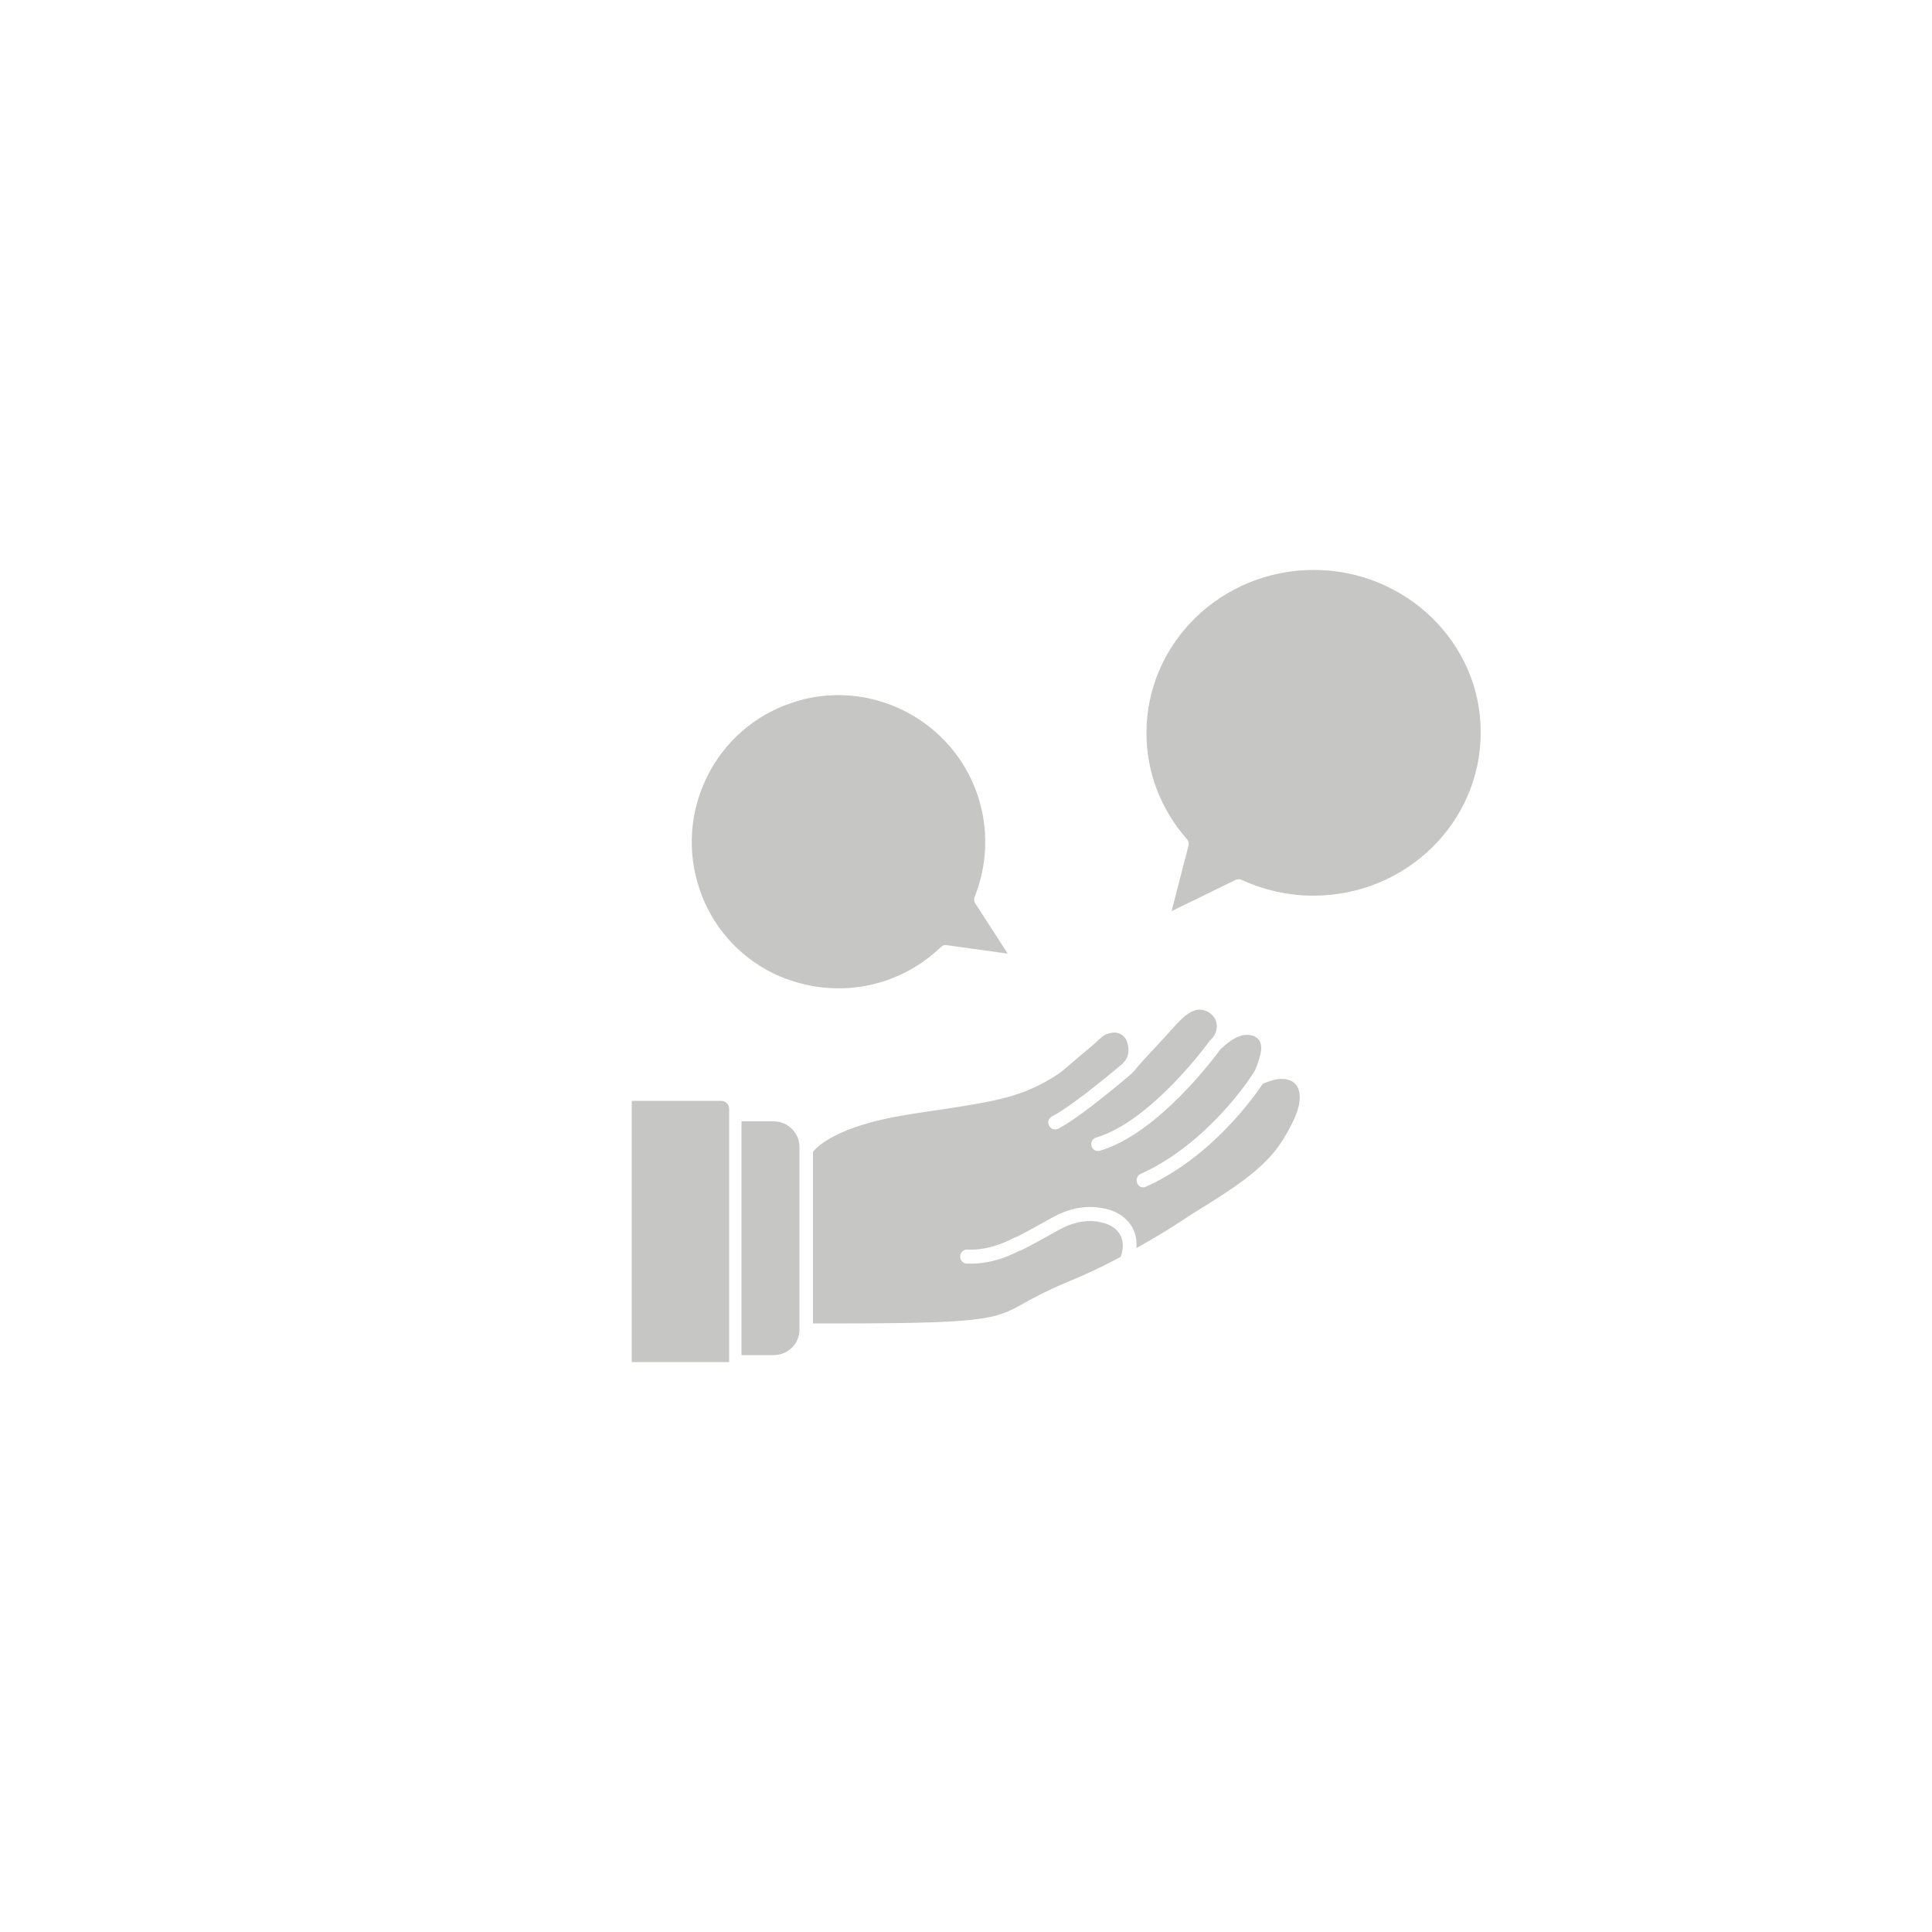 <?xml version="1.0" encoding="utf-8"?>
<!-- Generator: Adobe Illustrator 27.5.0, SVG Export Plug-In . SVG Version: 6.00 Build 0)  -->
<svg version="1.1" id="Layer_1" xmlns="http://www.w3.org/2000/svg" xmlns:xlink="http://www.w3.org/1999/xlink" x="0px" y="0px"
	 viewBox="0 0 50 50" style="enable-background:new 0 0 50 50;" xml:space="preserve">
<style type="text/css">
	.st0{fill:#C6C6C5;}
</style>
<g>
	<path class="st0" d="M22.92,25.38c0.53-0.18,1.01-0.47,1.43-0.87c0.04-0.04,0.09-0.06,0.15-0.05l1.58,0.22l-0.84-1.3
		c-0.03-0.05-0.04-0.11-0.02-0.16c0.34-0.84,0.37-1.78,0.08-2.64c-0.53-1.58-2.02-2.59-3.6-2.59c-0.4,0-0.81,0.06-1.21,0.2
		c-0.96,0.32-1.74,1-2.19,1.91c-0.45,0.91-0.52,1.94-0.2,2.9c0.32,0.96,1,1.74,1.91,2.19C20.93,25.63,21.96,25.7,22.92,25.38
		L22.92,25.38z"/>
	<path class="st0" d="M34,14.75c-2.39,0-4.33,1.89-4.33,4.22c0,1.01,0.37,1.98,1.05,2.75c0.04,0.04,0.05,0.11,0.04,0.16l-0.44,1.7
		l1.66-0.81c0.05-0.02,0.11-0.02,0.15,0c0.59,0.27,1.22,0.41,1.86,0.41c2.39,0,4.33-1.89,4.33-4.22
		C38.33,16.64,36.38,14.75,34,14.75L34,14.75z"/>
	<path class="st0" d="M32.75,28.02c-0.02,0.01-0.05,0.02-0.07,0.03c-0.19,0.28-1.29,1.88-3.02,2.66c-0.02,0.01-0.05,0.02-0.07,0.02
		c-0.07,0-0.13-0.04-0.16-0.11c-0.04-0.09,0-0.2,0.09-0.24c1.76-0.79,2.88-2.55,2.89-2.57l0,0l0,0c0.1-0.14,0.15-0.31,0.2-0.49
		c0.04-0.14,0.05-0.31-0.04-0.42c-0.11-0.13-0.32-0.14-0.47-0.09c-0.19,0.06-0.34,0.19-0.5,0.33c0,0,0,0-0.01,0.01
		c-0.14,0.19-1.61,2.18-3.12,2.63c-0.02,0-0.03,0.01-0.05,0.01c-0.08,0-0.15-0.05-0.17-0.13c-0.03-0.1,0.03-0.2,0.12-0.22
		c1.44-0.43,2.93-2.49,2.94-2.51c0-0.01,0.01-0.01,0.02-0.01c0-0.01,0.01-0.01,0.01-0.02c0.14-0.12,0.19-0.33,0.12-0.5
		s-0.26-0.28-0.44-0.27c-0.24,0.02-0.44,0.23-0.65,0.46c-0.18,0.2-0.36,0.4-0.54,0.59c-0.15,0.16-0.3,0.32-0.44,0.49
		c-0.03,0.04-0.07,0.08-0.11,0.12l0,0l0,0c-0.05,0.04-1.25,1.08-1.89,1.42c-0.03,0.01-0.06,0.02-0.08,0.02
		c-0.06,0-0.13-0.03-0.16-0.1c-0.05-0.09-0.01-0.2,0.08-0.24c0.59-0.31,1.73-1.29,1.82-1.36c0.02-0.03,0.05-0.06,0.07-0.08
		c0.1-0.14,0.11-0.32,0.04-0.51c-0.04-0.1-0.14-0.19-0.25-0.21c-0.09-0.02-0.2,0-0.31,0.05c-0.06,0.03-0.13,0.1-0.2,0.16
		c-0.04,0.04-0.08,0.08-0.12,0.11c-0.23,0.19-0.57,0.48-0.73,0.62c-0.07,0.06-0.15,0.12-0.23,0.17c-0.87,0.55-1.56,0.66-2.93,0.87
		c-0.29,0.04-0.61,0.09-0.98,0.15c-1.75,0.29-2.26,0.81-2.37,0.95v4.44c4.5,0.01,4.69-0.09,5.47-0.53c0.26-0.14,0.58-0.32,1.11-0.54
		c0.47-0.19,0.93-0.41,1.38-0.65c0.05-0.12,0.15-0.48-0.14-0.73c-0.12-0.1-0.28-0.16-0.49-0.19c-0.31-0.04-0.64,0.04-0.95,0.21
		c-0.81,0.45-0.97,0.54-1.04,0.55c-0.01,0.01-0.03,0.02-0.06,0.03c-0.2,0.1-0.69,0.33-1.3,0.3c-0.1,0-0.18-0.09-0.17-0.19
		c0-0.1,0.09-0.18,0.19-0.17c0.52,0.02,0.95-0.18,1.13-0.27c0.06-0.03,0.1-0.05,0.14-0.06c0.04-0.02,0.21-0.1,0.94-0.51
		c0.38-0.21,0.78-0.3,1.17-0.25c0.28,0.03,0.51,0.12,0.68,0.27c0.27,0.23,0.33,0.52,0.31,0.78c0.41-0.23,0.82-0.47,1.21-0.73
		c0.17-0.12,0.36-0.23,0.55-0.35c0.7-0.44,1.5-0.94,1.95-1.6c0.13-0.19,0.25-0.4,0.35-0.61c0.02-0.05,0.04-0.09,0.06-0.14
		c0.15-0.36,0.14-0.67-0.01-0.82C33.36,27.89,33.09,27.88,32.75,28.02L32.75,28.02z"/>
	<path class="st0" d="M18.66,28.49h-2.31v6.76h2.52v-6.56C18.87,28.58,18.78,28.49,18.66,28.49L18.66,28.49z"/>
	<path class="st0" d="M20.69,29.73v4.68c0,0.37-0.3,0.66-0.67,0.66h-0.83v-6.05h0.83c0.37,0,0.67,0.3,0.67,0.66V29.73L20.69,29.73z"
		/>
</g>
</svg>
